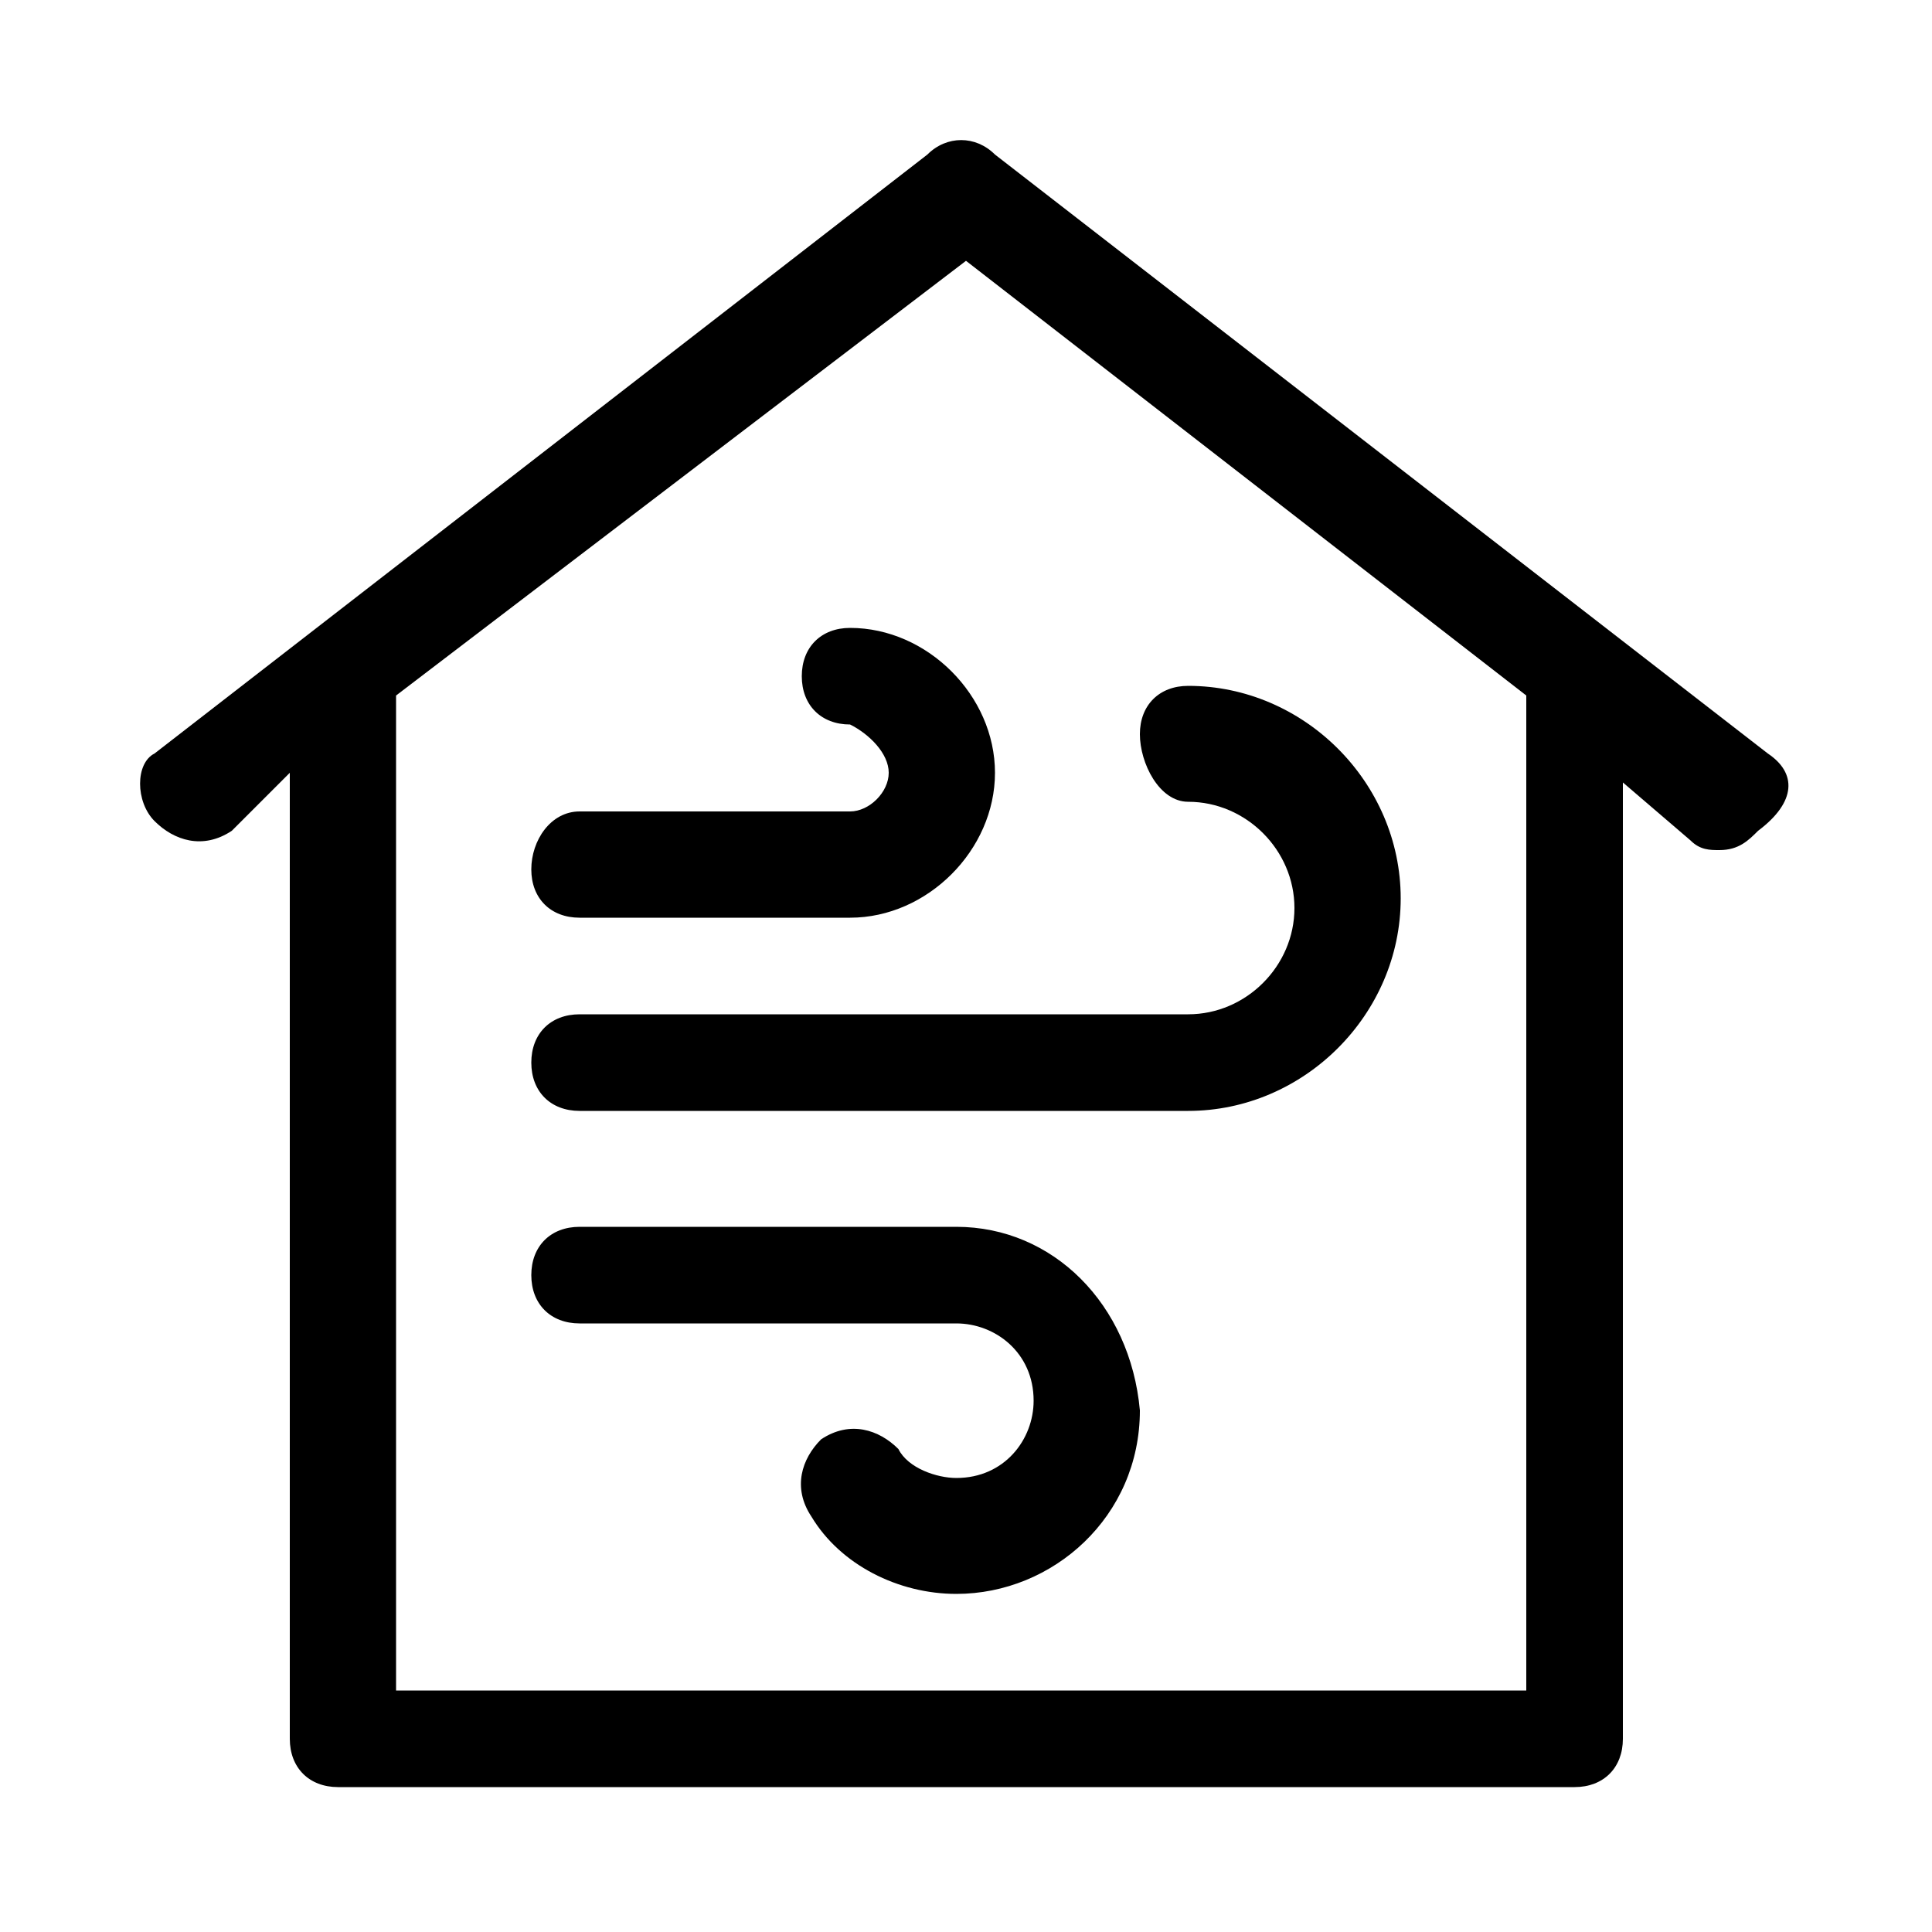 <?xml version="1.0" encoding="utf-8"?>
<!-- Generator: Adobe Illustrator 27.4.1, SVG Export Plug-In . SVG Version: 6.00 Build 0)  -->
<svg version="1.1" id="icons" xmlns="http://www.w3.org/2000/svg" xmlns:xlink="http://www.w3.org/1999/xlink" x="0px" y="0px"
	 viewBox="0 0 20 20" style="enable-background:new 0 0 20 20;" xml:space="preserve">
<g>
	<path d="M12.3,8.3c0.6,0,1.1,0.5,1.1,1.1c0,0.6-0.5,1.1-1.1,1.1H6c-0.3,0-0.5,0.2-0.5,0.5s0.2,0.5,0.5,0.5h6.3c1.2,0,2.2-1,2.2-2.2
		s-1-2.2-2.2-2.2c-0.3,0-0.5,0.2-0.5,0.5S12,8.3,12.3,8.3z"/>
	<path d="M9.9,12.7H6c-0.3,0-0.5,0.2-0.5,0.5s0.2,0.5,0.5,0.5h3.9c0.4,0,0.8,0.3,0.8,0.8c0,0.4-0.3,0.8-0.8,0.8
		c-0.2,0-0.5-0.1-0.6-0.3c-0.2-0.2-0.5-0.3-0.8-0.1c-0.2,0.2-0.3,0.5-0.1,0.8c0.3,0.5,0.9,0.8,1.5,0.8c1,0,1.9-0.8,1.9-1.9
		C11.7,13.5,10.9,12.7,9.9,12.7z"/>
	<path d="M8.8,6.5c-0.3,0-0.5,0.2-0.5,0.5s0.2,0.5,0.5,0.5C9,7.6,9.2,7.8,9.2,8S9,8.4,8.8,8.4H6C5.7,8.4,5.5,8.7,5.5,9
		S5.7,9.5,6,9.5h2.8c0.8,0,1.5-0.7,1.5-1.5S9.6,6.5,8.8,6.5z"/>
	<path d="M18.3,7.8l-8-6.2c-0.2-0.2-0.5-0.2-0.7,0l-8,6.2C1.4,7.9,1.4,8.3,1.6,8.5c0.2,0.2,0.5,0.3,0.8,0.1L3,8v10
		c0,0.3,0.2,0.5,0.5,0.5h12.8c0.3,0,0.5-0.2,0.5-0.5V8.1l0.7,0.6c0.1,0.1,0.2,0.1,0.3,0.1c0.2,0,0.3-0.1,0.4-0.2
		C18.6,8.3,18.6,8,18.3,7.8z M15.9,17.5H4.1V7.2L10,2.7l5.8,4.5V17.5z"/>
</g>
</svg>
